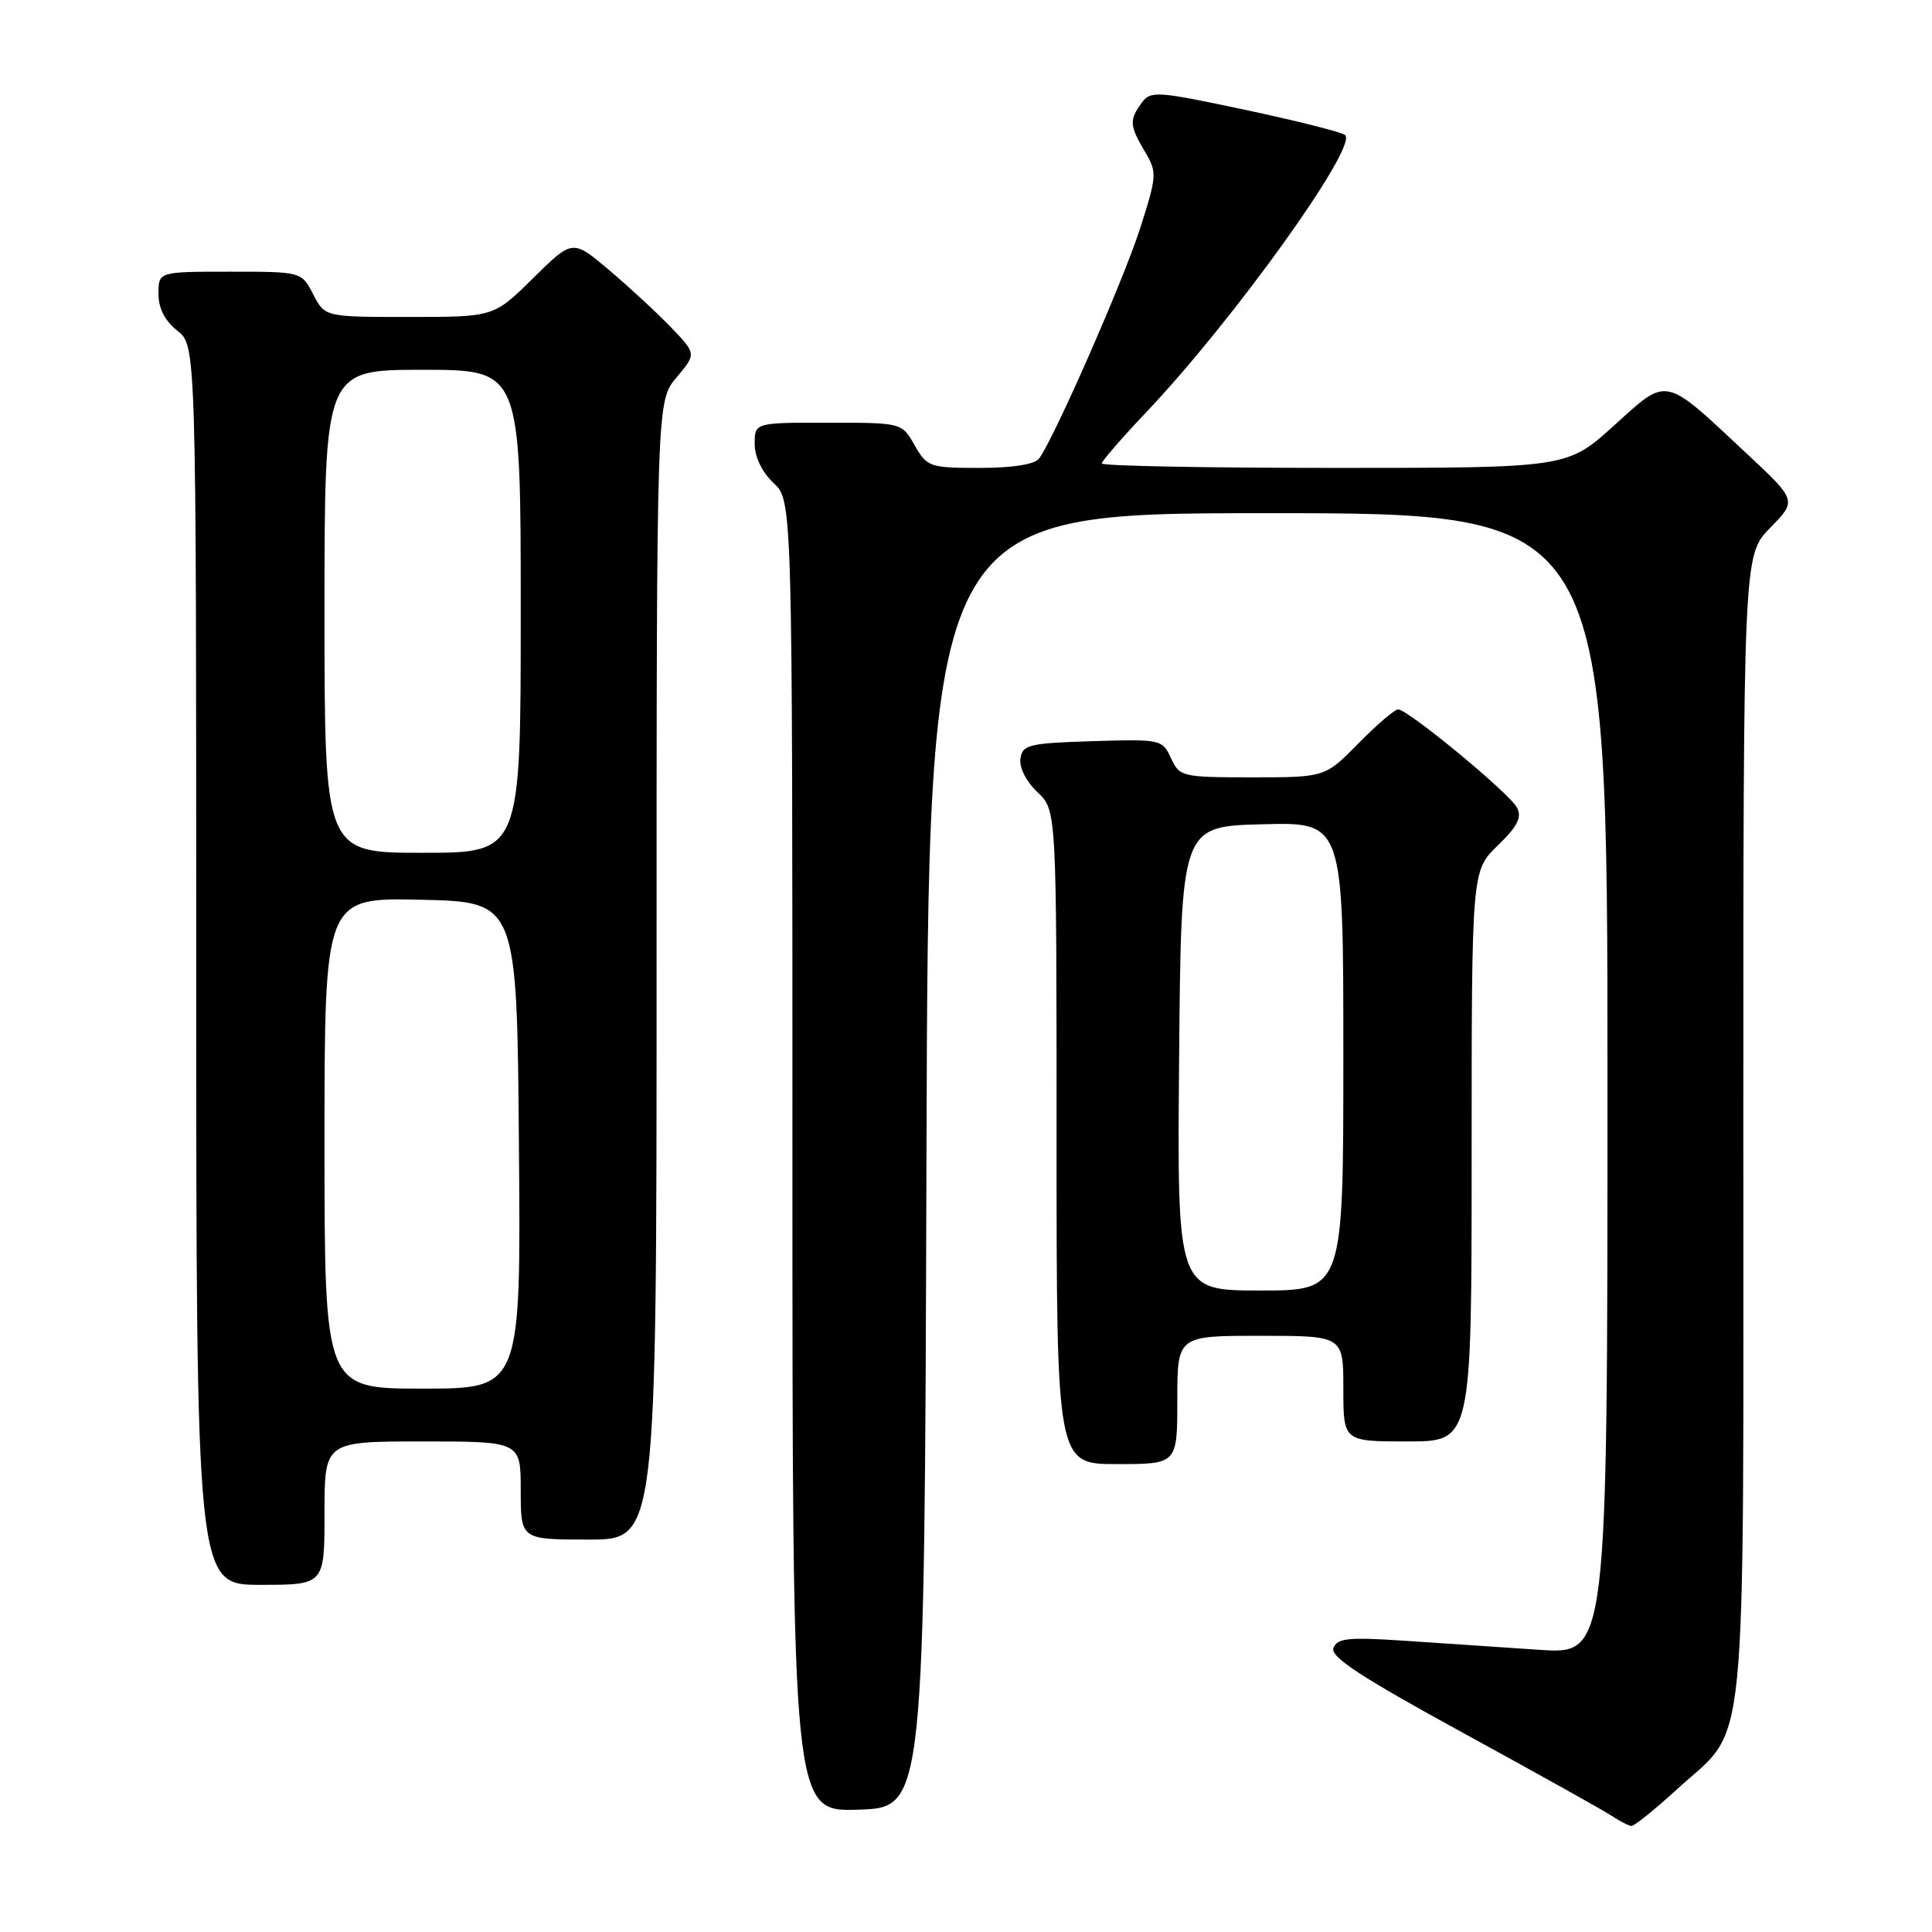 <?xml version="1.0" encoding="UTF-8" standalone="no"?>
<!DOCTYPE svg PUBLIC "-//W3C//DTD SVG 1.1//EN" "http://www.w3.org/Graphics/SVG/1.1/DTD/svg11.dtd" >
<svg xmlns="http://www.w3.org/2000/svg" xmlns:xlink="http://www.w3.org/1999/xlink" version="1.1" viewBox="0 0 256 256">
 <g >
 <path fill="currentColor"
d=" M 222.30 237.01 C 231.69 228.42 231.00 235.40 231.00 149.39 C 231.00 73.58 231.00 73.58 234.55 69.95 C 238.10 66.32 238.10 66.32 231.51 60.16 C 220.33 49.70 221.08 49.86 213.85 56.40 C 207.66 62.00 207.66 62.00 176.83 62.00 C 159.87 62.00 146.00 61.74 146.00 61.41 C 146.00 61.09 148.63 58.05 151.85 54.66 C 163.43 42.45 179.93 19.46 178.24 17.90 C 177.83 17.52 171.88 16.02 165.02 14.56 C 153.25 12.06 152.47 12.00 151.27 13.64 C 149.62 15.91 149.66 16.62 151.70 20.08 C 153.33 22.83 153.31 23.27 151.08 30.23 C 148.87 37.13 139.68 58.08 137.69 60.75 C 137.10 61.54 134.21 62.00 129.83 62.00 C 123.19 62.00 122.84 61.88 121.20 59.01 C 119.50 56.01 119.50 56.01 109.75 56.01 C 100.00 56.00 100.00 56.00 100.00 58.83 C 100.00 60.55 100.98 62.57 102.50 64.00 C 105.00 66.35 105.00 66.35 105.00 153.21 C 105.00 240.08 105.00 240.08 113.75 239.79 C 122.50 239.50 122.50 239.50 122.76 153.75 C 123.01 68.00 123.01 68.00 168.01 68.00 C 213.00 68.00 213.00 68.00 213.00 143.61 C 213.00 219.21 213.00 219.21 204.00 218.61 C 199.05 218.27 191.01 217.73 186.14 217.41 C 178.70 216.91 177.19 217.06 176.69 218.36 C 176.24 219.54 180.29 222.19 193.80 229.58 C 203.53 234.90 212.40 239.85 213.50 240.57 C 214.60 241.30 215.80 241.92 216.17 241.95 C 216.54 241.98 219.30 239.75 222.30 237.01 Z  M 43.00 200.50 C 43.00 191.00 43.00 191.00 56.00 191.00 C 69.00 191.00 69.00 191.00 69.00 197.50 C 69.00 204.00 69.00 204.00 78.00 204.00 C 87.00 204.00 87.00 204.00 87.00 128.58 C 87.00 53.15 87.00 53.15 89.64 50.02 C 92.28 46.88 92.28 46.88 88.89 43.35 C 87.02 41.41 83.33 38.00 80.68 35.76 C 75.87 31.70 75.87 31.70 70.65 36.85 C 65.44 42.00 65.44 42.00 54.24 42.00 C 43.05 42.00 43.05 42.00 41.50 39.00 C 39.95 36.00 39.95 36.00 30.47 36.00 C 21.00 36.00 21.00 36.00 21.00 38.93 C 21.00 40.86 21.85 42.52 23.50 43.82 C 26.00 45.79 26.00 45.79 26.00 127.89 C 26.00 210.00 26.00 210.00 34.50 210.00 C 43.00 210.00 43.00 210.00 43.00 200.50 Z  M 156.00 185.50 C 156.00 177.00 156.00 177.00 167.00 177.00 C 178.00 177.00 178.00 177.00 178.00 184.00 C 178.00 191.00 178.00 191.00 186.50 191.00 C 195.00 191.00 195.00 191.00 195.00 153.20 C 195.00 115.39 195.00 115.39 198.45 112.04 C 201.10 109.48 201.69 108.30 201.00 107.00 C 199.97 105.07 186.56 94.00 185.26 94.00 C 184.80 94.00 182.43 96.03 180.00 98.50 C 175.58 103.00 175.58 103.00 165.95 103.00 C 156.61 103.00 156.29 102.92 155.16 100.46 C 154.03 97.98 153.81 97.93 144.75 98.21 C 136.32 98.47 135.47 98.68 135.21 100.54 C 135.04 101.71 136.00 103.59 137.46 104.96 C 140.00 107.35 140.00 107.35 140.00 150.67 C 140.00 194.00 140.00 194.00 148.00 194.00 C 156.00 194.00 156.00 194.00 156.00 185.50 Z  M 43.00 151.47 C 43.00 118.94 43.00 118.94 55.75 119.22 C 68.50 119.50 68.50 119.50 68.76 151.75 C 69.03 184.00 69.03 184.00 56.01 184.00 C 43.00 184.00 43.00 184.00 43.00 151.47 Z  M 43.00 81.00 C 43.00 49.00 43.00 49.00 56.00 49.00 C 69.00 49.00 69.00 49.00 69.00 81.00 C 69.00 113.00 69.00 113.00 56.00 113.00 C 43.00 113.00 43.00 113.00 43.00 81.00 Z  M 156.24 140.25 C 156.50 109.50 156.50 109.50 167.25 109.22 C 178.00 108.93 178.00 108.93 178.00 139.97 C 178.00 171.00 178.00 171.00 166.99 171.00 C 155.97 171.00 155.97 171.00 156.24 140.25 Z "/>
</g>
</svg>